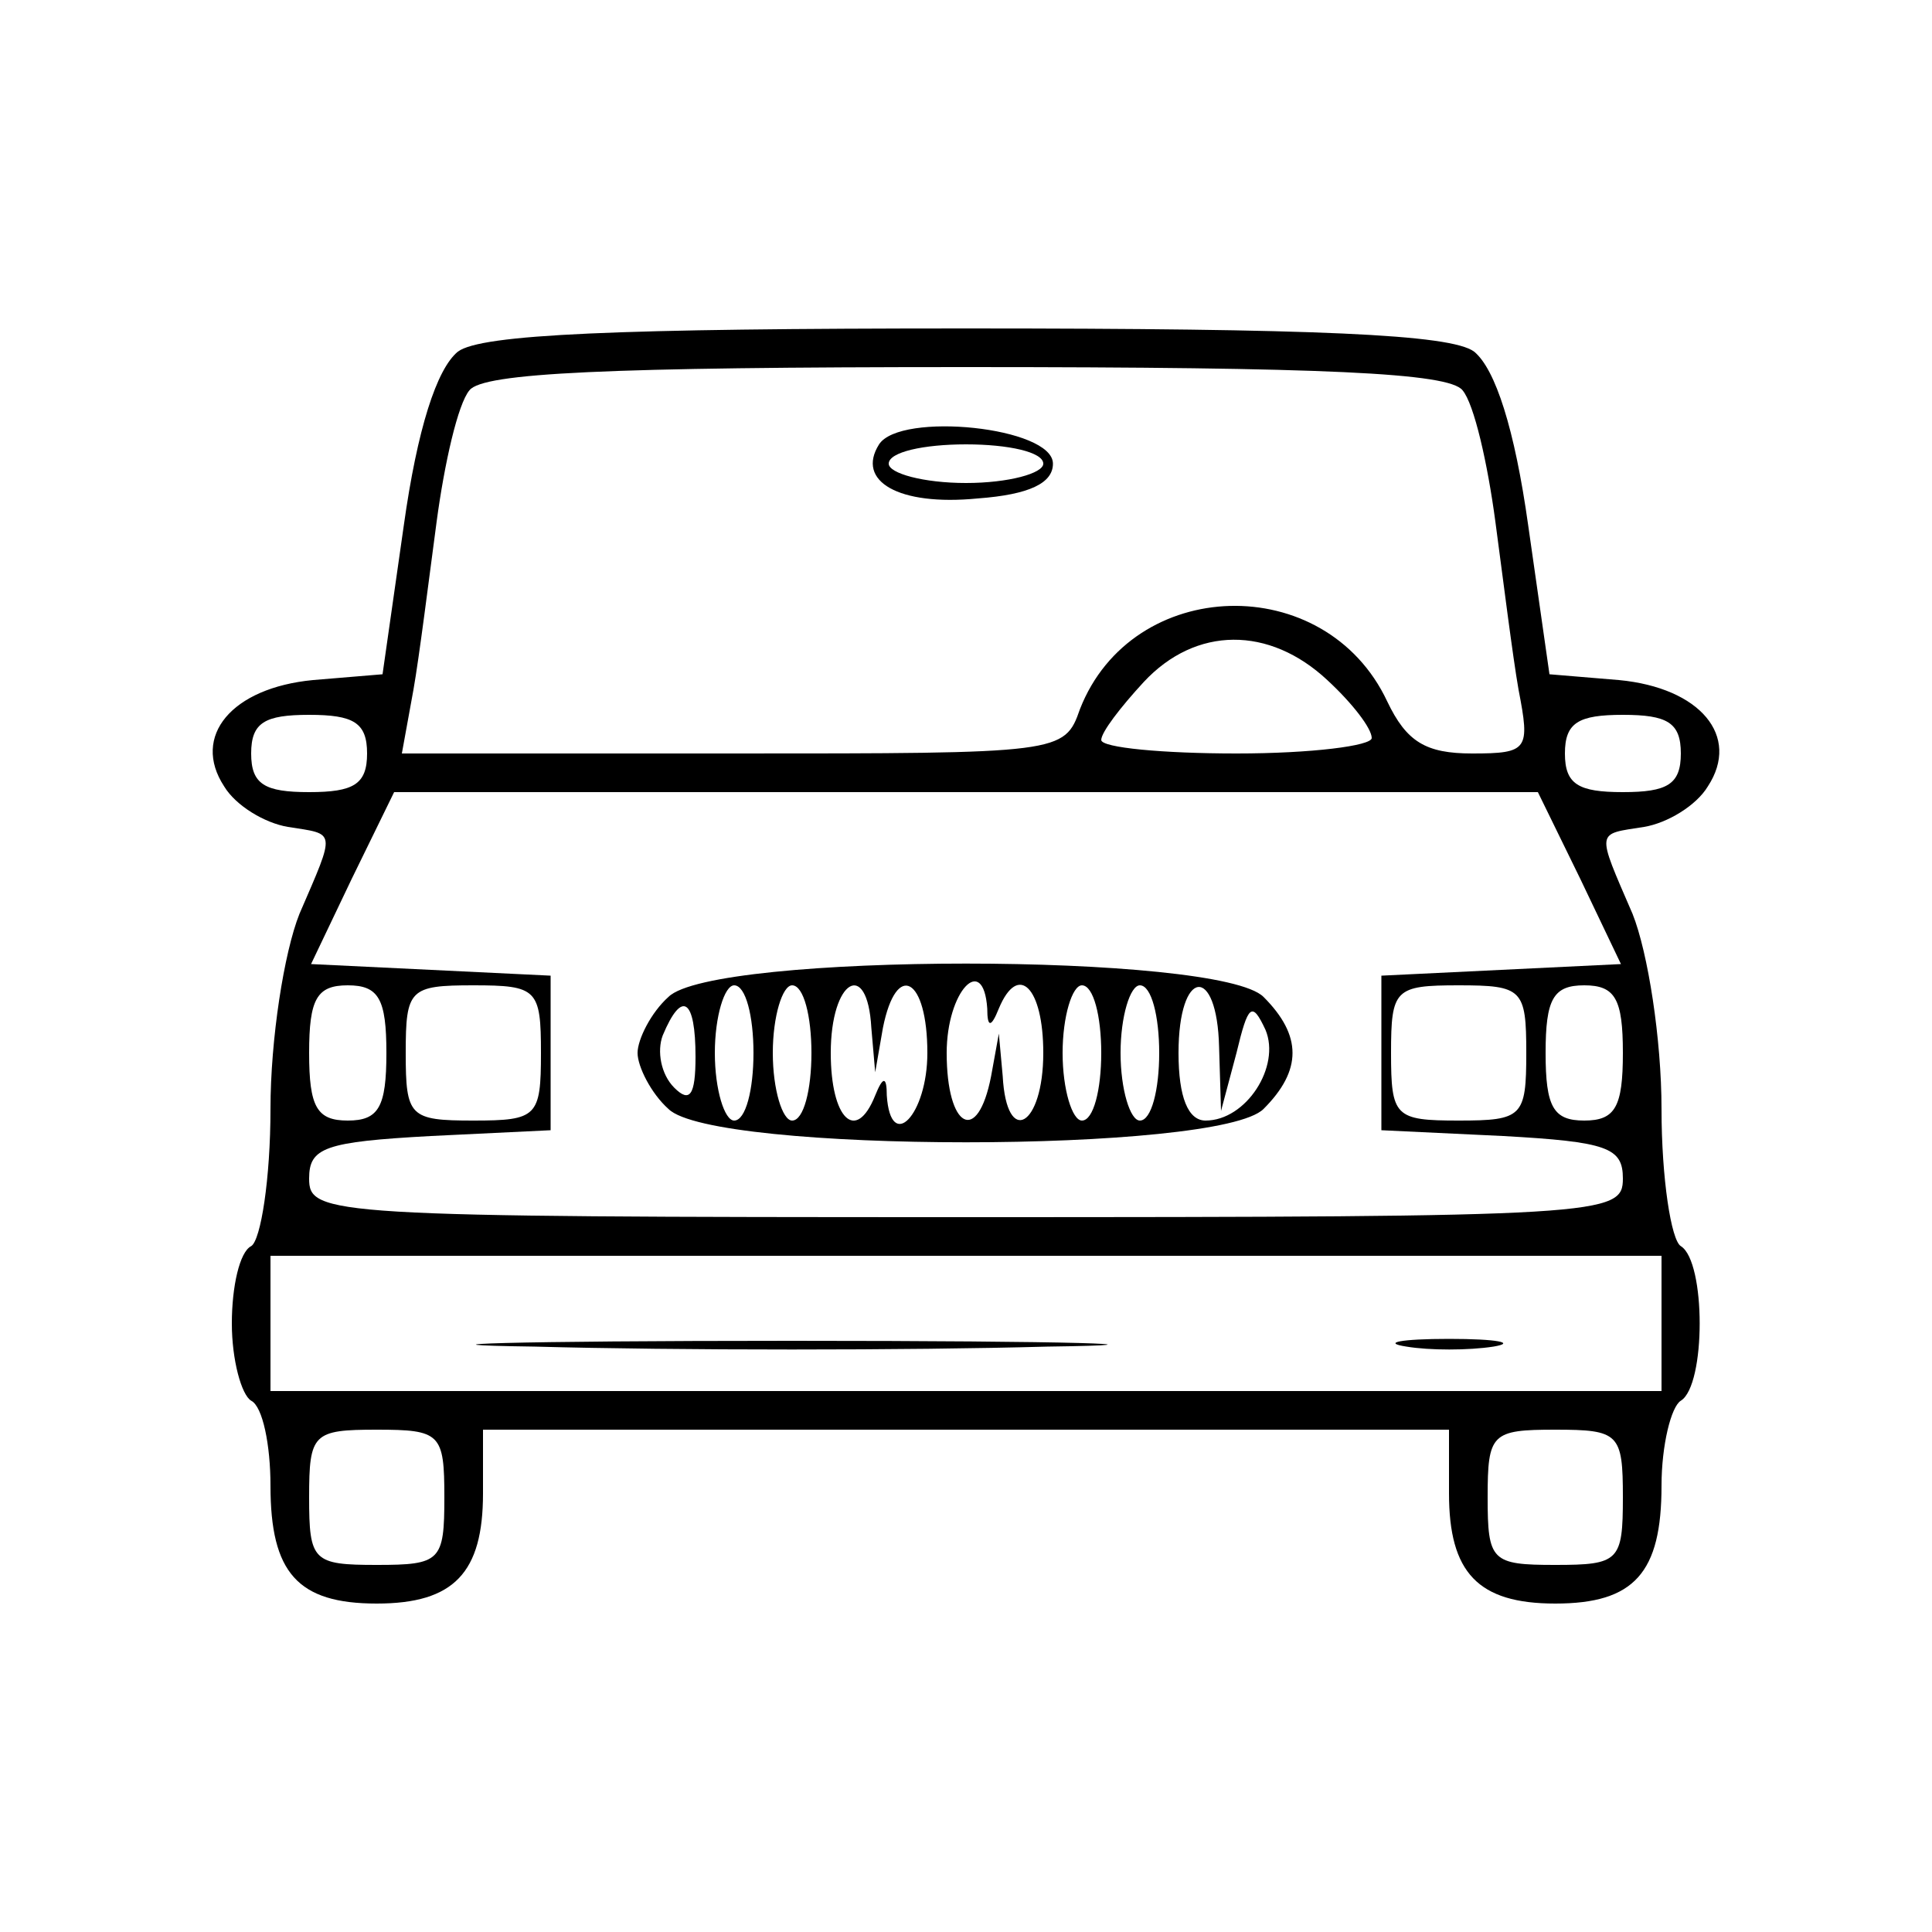 <?xml version="1.0" standalone="no"?>
<!DOCTYPE svg PUBLIC "-//W3C//DTD SVG 20010904//EN"
 "http://www.w3.org/TR/2001/REC-SVG-20010904/DTD/svg10.dtd">
<svg version="1.0" xmlns="http://www.w3.org/2000/svg"
 width="100pt" height="100pt" viewBox="0 0 100 100"
 preserveAspectRatio="xMidYMid meet">

<g transform="translate(0,100) scale(0.1,-0.1)"
fill="#000000" stroke="none">
<path d="M237 818 c-11 -9 -21 -40 -28 -90 l-11 -77 -36 -3 c-42 -4 -63 -29
-46 -55 6 -10 21 -19 33 -21 25 -4 25 -1 6 -45 -8 -20 -15 -65 -15 -101 0 -36
-5 -68 -10 -71 -6 -3 -10 -21 -10 -40 0 -19 5 -37 10 -40 6 -3 10 -23 10 -44
0 -45 14 -61 55 -61 40 0 55 16 55 57 l0 33 250 0 250 0 0 -33 c0 -41 15 -57
55 -57 41 0 55 16 55 61 0 21 5 41 10 44 13 8 13 72 0 80 -5 3 -10 35 -10 71
0 36 -7 81 -15 101 -19 44 -19 41 6 45 12 2 27 11 33 21 17 26 -4 51 -46 55
l-36 3 -11 77 c-7 50 -17 81 -28 90 -12 9 -82 12 -263 12 -181 0 -251 -3 -263
-12z m520 -20 c6 -7 13 -38 17 -68 4 -30 9 -70 12 -87 6 -31 5 -33 -24 -33
-24 0 -34 6 -44 27 -32 68 -132 65 -159 -4 -8 -23 -10 -23 -180 -23 l-171 0 6
33 c3 17 8 57 12 87 4 30 11 61 17 68 7 9 71 12 257 12 186 0 250 -3 257 -12z
m-70 -150 c13 -12 23 -25 23 -30 0 -4 -31 -8 -70 -8 -38 0 -70 3 -70 7 0 4 10
17 22 30 27 29 65 29 95 1z m-497 -38 c0 -16 -7 -20 -30 -20 -23 0 -30 4 -30
20 0 16 7 20 30 20 23 0 30 -4 30 -20z m680 0 c0 -16 -7 -20 -30 -20 -23 0
-30 4 -30 20 0 16 7 20 30 20 23 0 30 -4 30 -20z m-52 -65 l21 -44 -62 -3 -62
-3 0 -40 0 -40 63 -3 c54 -3 62 -6 62 -22 0 -19 -9 -20 -340 -20 -331 0 -340
1 -340 20 0 16 8 19 63 22 l62 3 0 40 0 40 -62 3 -62 3 21 44 22 45 296 0 296
0 22 -45z m-618 -90 c0 -28 -4 -35 -20 -35 -16 0 -20 7 -20 35 0 28 4 35 20
35 16 0 20 -7 20 -35z m80 0 c0 -33 -2 -35 -35 -35 -33 0 -35 2 -35 35 0 33 2
35 35 35 33 0 35 -2 35 -35z m510 0 c0 -33 -2 -35 -35 -35 -33 0 -35 2 -35 35
0 33 2 35 35 35 33 0 35 -2 35 -35z m50 0 c0 -28 -4 -35 -20 -35 -16 0 -20 7
-20 35 0 28 4 35 20 35 16 0 20 -7 20 -35z m20 -140 l0 -35 -360 0 -360 0 0
35 0 35 360 0 360 0 0 -35z m-630 -90 c0 -33 -2 -35 -35 -35 -33 0 -35 2 -35
35 0 33 2 35 35 35 33 0 35 -2 35 -35z m610 0 c0 -33 -2 -35 -35 -35 -33 0
-35 2 -35 35 0 33 2 35 35 35 33 0 35 -2 35 -35z"/>
<path d="M455 770 c-12 -19 10 -32 51 -28 27 2 39 8 39 18 0 19 -79 27 -90 10z
m85 -10 c0 -5 -18 -10 -40 -10 -22 0 -40 5 -40 10 0 6 18 10 40 10 22 0 40 -4
40 -10z"/>
<path d="M346 484 c-9 -8 -16 -22 -16 -29 0 -7 7 -21 16 -29 23 -23 285 -23
308 0 20 20 20 38 0 58 -23 23 -285 23 -308 0z m44 -29 c0 -19 -4 -35 -10 -35
-5 0 -10 16 -10 35 0 19 5 35 10 35 6 0 10 -16 10 -35z m30 0 c0 -19 -4 -35
-10 -35 -5 0 -10 16 -10 35 0 19 5 35 10 35 6 0 10 -16 10 -35z m31 13 l2 -23
4 23 c7 35 23 26 23 -13 0 -32 -19 -52 -21 -22 0 10 -2 10 -6 0 -10 -25 -23
-12 -23 22 0 38 19 49 21 13z m60 10 c0 -10 2 -10 6 0 10 24 23 11 23 -23 0
-38 -19 -49 -21 -12 l-2 22 -4 -22 c-7 -36 -23 -27 -23 12 0 32 19 52 21 23z
m59 -23 c0 -19 -4 -35 -10 -35 -5 0 -10 16 -10 35 0 19 5 35 10 35 6 0 10 -16
10 -35z m30 0 c0 -19 -4 -35 -10 -35 -5 0 -10 16 -10 35 0 19 5 35 10 35 6 0
10 -16 10 -35z m31 3 l1 -33 8 30 c6 25 8 27 15 12 8 -19 -10 -47 -31 -47 -9
0 -14 12 -14 35 0 44 20 46 21 3z m-271 -5 c0 -20 -3 -24 -11 -16 -7 7 -9 19
-6 27 10 24 17 19 17 -11z"/>
<path d="M277 303 c73 -2 193 -2 265 0 73 1 14 3 -132 3 -146 0 -205 -2 -133
-3z"/>
<path d="M728 303 c12 -2 32 -2 45 0 12 2 2 4 -23 4 -25 0 -35 -2 -22 -4z"/>
</g>
</svg>
